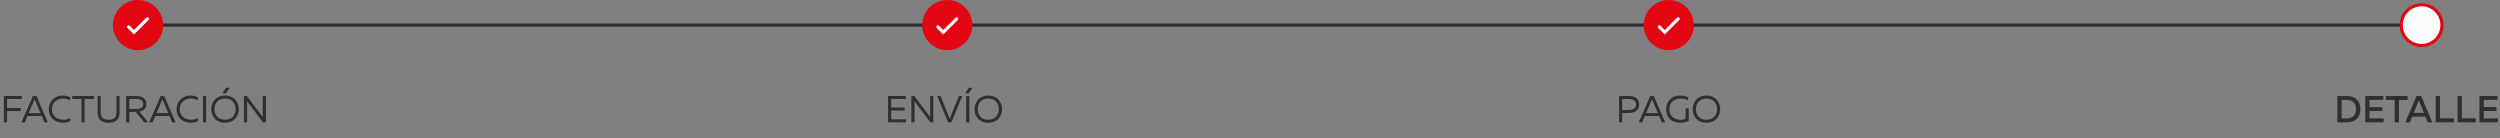 <svg width="797" height="44" viewBox="0 0 797 44" fill="none" xmlns="http://www.w3.org/2000/svg">
    <rect x="0" y="0" width="797" height="44" fill="#808080" stroke="none"/>
    <path d="M46 8L301 8" stroke="#2F2F2F" />
    <path d="M529 8L771 8" stroke="#2F2F2F" />
    <path d="M301 8L532 8" stroke="#2F2F2F" />
    <circle cx="44" cy="8" r="8" fill="#E30613" />
    <path d="M41 8.571L42.714 10.286L47 6" stroke="white" stroke-linecap="round" />
    <circle cx="302" cy="8" r="8" fill="#E30613" />
    <path d="M299 8.571L300.714 10.286L305 6" stroke="white" stroke-linecap="round" />
    <circle cx="532" cy="8" r="8" fill="#E30613" />
    <path d="M529 8.571L530.714 10.286L535 6" stroke="white" stroke-linecap="round" />
    <circle cx="772" cy="8" r="6.5" fill="#FBFCFC" stroke="#E30613" />
    <path d="M1.237 30.6H6.925V31.56H2.245V34.452H6.577V35.412H2.245V39H1.237V30.6ZM7.918 39H6.826L10.486 30.6H11.602L15.25 39H14.17L13.306 36.972H8.782L7.918 39ZM10.906 31.956L9.178 36.036H12.91L11.17 31.956C11.154 31.916 11.11 31.808 11.038 31.632C10.966 31.816 10.922 31.924 10.906 31.956ZM15.556 34.86C15.556 33.932 15.776 33.128 16.216 32.448C16.656 31.76 17.204 31.256 17.86 30.936C18.516 30.616 19.22 30.456 19.972 30.456C20.836 30.456 21.624 30.644 22.336 31.02V32.028C21.728 31.62 20.996 31.416 20.14 31.416C19.18 31.416 18.348 31.712 17.644 32.304C16.94 32.888 16.584 33.74 16.576 34.86C16.576 35.572 16.756 36.188 17.116 36.708C17.484 37.228 17.932 37.604 18.46 37.836C18.996 38.068 19.568 38.184 20.176 38.184C21.08 38.184 21.82 37.98 22.396 37.572V38.58C21.668 38.956 20.856 39.144 19.96 39.144C19.424 39.144 18.896 39.052 18.376 38.868C17.856 38.676 17.384 38.408 16.96 38.064C16.536 37.712 16.196 37.26 15.94 36.708C15.684 36.148 15.556 35.532 15.556 34.86ZM23.023 30.6H29.936V31.56H26.983V39H25.976V31.56H23.023V30.6ZM37.118 30.6H38.126V35.928C38.126 36.504 38.03 37.008 37.838 37.44C37.654 37.864 37.394 38.2 37.058 38.448C36.73 38.688 36.362 38.864 35.954 38.976C35.554 39.088 35.11 39.144 34.622 39.144C33.59 39.144 32.746 38.888 32.09 38.376C31.434 37.864 31.106 37.048 31.106 35.928V30.6H32.114V35.88C32.114 37.416 32.95 38.184 34.622 38.184C36.286 38.184 37.118 37.416 37.118 35.88V30.6ZM41.245 39H40.237V30.6H43.525C44.077 30.6 44.577 30.676 45.025 30.828C45.473 30.972 45.857 31.244 46.177 31.644C46.505 32.036 46.669 32.536 46.669 33.144C46.669 33.864 46.461 34.424 46.045 34.824C45.629 35.224 45.089 35.484 44.425 35.604L47.269 39H46.009L43.261 35.688H41.245V39ZM41.245 31.56V34.728H43.573C44.165 34.728 44.657 34.608 45.049 34.368C45.449 34.12 45.649 33.712 45.649 33.144C45.649 32.568 45.449 32.16 45.049 31.92C44.657 31.68 44.165 31.56 43.573 31.56H41.245ZM48.653 39H47.561L51.221 30.6H52.337L55.985 39H54.905L54.041 36.972H49.517L48.653 39ZM51.641 31.956L49.913 36.036H53.645L51.905 31.956C51.889 31.916 51.845 31.808 51.773 31.632C51.701 31.816 51.657 31.924 51.641 31.956ZM56.29 34.86C56.29 33.932 56.51 33.128 56.95 32.448C57.39 31.76 57.938 31.256 58.594 30.936C59.25 30.616 59.954 30.456 60.706 30.456C61.57 30.456 62.358 30.644 63.07 31.02V32.028C62.462 31.62 61.73 31.416 60.874 31.416C59.914 31.416 59.082 31.712 58.378 32.304C57.674 32.888 57.318 33.74 57.31 34.86C57.31 35.572 57.49 36.188 57.85 36.708C58.218 37.228 58.666 37.604 59.194 37.836C59.73 38.068 60.302 38.184 60.91 38.184C61.814 38.184 62.554 37.98 63.13 37.572V38.58C62.402 38.956 61.59 39.144 60.694 39.144C60.158 39.144 59.63 39.052 59.11 38.868C58.59 38.676 58.118 38.408 57.694 38.064C57.27 37.712 56.93 37.26 56.674 36.708C56.418 36.148 56.29 35.532 56.29 34.86ZM64.694 30.6H65.702V39H64.694V30.6ZM67.617 36.396C67.433 35.884 67.341 35.352 67.341 34.8C67.341 34.248 67.433 33.716 67.617 33.204C67.809 32.692 68.081 32.232 68.433 31.824C68.785 31.408 69.245 31.076 69.813 30.828C70.381 30.58 71.021 30.456 71.733 30.456C72.445 30.456 73.085 30.58 73.653 30.828C74.221 31.076 74.681 31.408 75.033 31.824C75.385 32.232 75.653 32.692 75.837 33.204C76.029 33.716 76.125 34.248 76.125 34.8C76.125 35.352 76.029 35.884 75.837 36.396C75.653 36.908 75.385 37.372 75.033 37.788C74.681 38.196 74.221 38.524 73.653 38.772C73.085 39.02 72.445 39.144 71.733 39.144C71.021 39.144 70.381 39.02 69.813 38.772C69.245 38.524 68.785 38.196 68.433 37.788C68.081 37.372 67.809 36.908 67.617 36.396ZM74.889 36.06C75.033 35.66 75.105 35.24 75.105 34.8C75.105 34.36 75.033 33.94 74.889 33.54C74.753 33.14 74.549 32.78 74.277 32.46C74.013 32.14 73.661 31.888 73.221 31.704C72.781 31.512 72.285 31.416 71.733 31.416C71.181 31.416 70.685 31.512 70.245 31.704C69.805 31.888 69.449 32.14 69.177 32.46C68.913 32.78 68.709 33.14 68.565 33.54C68.429 33.94 68.361 34.36 68.361 34.8C68.361 35.24 68.429 35.66 68.565 36.06C68.709 36.46 68.913 36.82 69.177 37.14C69.449 37.46 69.805 37.716 70.245 37.908C70.685 38.092 71.181 38.184 71.733 38.184C72.285 38.184 72.781 38.092 73.221 37.908C73.661 37.716 74.013 37.46 74.277 37.14C74.549 36.82 74.753 36.46 74.889 36.06ZM71.985 29.76H70.941L72.033 27.996H73.233L71.985 29.76ZM78.78 39H77.772V30.6H78.708L83.76 37.308V36.588V30.6H84.768V39H83.832L78.78 32.28V33V39Z" fill="#2F2F2F" />
    <path d="M283.108 30.6H288.772V31.56H284.116V34.284H288.412V35.244H284.116V38.04H288.844V39H283.108V30.6ZM291.557 39H290.549V30.6H291.485L296.537 37.308V36.588V30.6H297.545V39H296.609L291.557 32.28V33V39ZM303.301 39H302.257L298.777 30.6H299.857L302.773 37.872L305.701 30.6H306.781L303.301 39ZM308.022 30.6H309.03V39H308.022V30.6ZM308.79 29.76H307.746L308.838 27.996H310.038L308.79 29.76ZM310.945 36.396C310.761 35.884 310.669 35.352 310.669 34.8C310.669 34.248 310.761 33.716 310.945 33.204C311.137 32.692 311.409 32.232 311.761 31.824C312.113 31.408 312.573 31.076 313.141 30.828C313.709 30.58 314.349 30.456 315.061 30.456C315.773 30.456 316.413 30.58 316.981 30.828C317.549 31.076 318.009 31.408 318.361 31.824C318.713 32.232 318.981 32.692 319.165 33.204C319.357 33.716 319.453 34.248 319.453 34.8C319.453 35.352 319.357 35.884 319.165 36.396C318.981 36.908 318.713 37.372 318.361 37.788C318.009 38.196 317.549 38.524 316.981 38.772C316.413 39.02 315.773 39.144 315.061 39.144C314.349 39.144 313.709 39.02 313.141 38.772C312.573 38.524 312.113 38.196 311.761 37.788C311.409 37.372 311.137 36.908 310.945 36.396ZM318.217 36.06C318.361 35.66 318.433 35.24 318.433 34.8C318.433 34.36 318.361 33.94 318.217 33.54C318.081 33.14 317.877 32.78 317.605 32.46C317.341 32.14 316.989 31.888 316.549 31.704C316.109 31.512 315.613 31.416 315.061 31.416C314.509 31.416 314.013 31.512 313.573 31.704C313.133 31.888 312.777 32.14 312.505 32.46C312.241 32.78 312.037 33.14 311.893 33.54C311.757 33.94 311.689 34.36 311.689 34.8C311.689 35.24 311.757 35.66 311.893 36.06C312.037 36.46 312.241 36.82 312.505 37.14C312.777 37.46 313.133 37.716 313.573 37.908C314.013 38.092 314.509 38.184 315.061 38.184C315.613 38.184 316.109 38.092 316.549 37.908C316.989 37.716 317.341 37.46 317.605 37.14C317.877 36.82 318.081 36.46 318.217 36.06Z" fill="#2F2F2F" />
    <path d="M745.147 30.6H748.087C749.527 30.6 750.623 30.984 751.375 31.752C752.127 32.52 752.503 33.536 752.503 34.8C752.503 36.064 752.127 37.08 751.375 37.848C750.623 38.616 749.527 39 748.087 39H745.147V30.6ZM750.331 36.996C750.851 36.484 751.111 35.752 751.111 34.8C751.111 33.848 750.851 33.12 750.331 32.616C749.819 32.104 749.067 31.848 748.075 31.848H746.515V37.752H748.075C749.067 37.752 749.819 37.5 750.331 36.996ZM754.041 30.6H759.825V31.848H755.409V34.14H759.465V35.388H755.409V37.752H759.897V39H754.041V30.6ZM760.631 30.6H767.555V31.86H764.783V39H763.415V31.86H760.631V30.6ZM768.28 39H766.828L770.38 30.6H771.88L775.42 39H773.98L773.236 37.188H769.024L768.28 39ZM770.968 32.4L769.492 35.988H772.756L771.28 32.4C771.216 32.224 771.164 32.068 771.124 31.932C771.084 32.068 771.032 32.224 770.968 32.4ZM776.506 30.6H777.874V37.728H782.29V39H776.506V30.6ZM783.479 30.6H784.847V37.728H789.263V39H783.479V30.6ZM790.452 30.6H796.236V31.848H791.82V34.14H795.876V35.388H791.82V37.752H796.308V39H790.452V30.6Z" fill="#2F2F2F" />
    <path d="M516.147 30.6H519.015C521.391 30.6 522.579 31.504 522.579 33.312C522.579 35.12 521.391 36.024 519.015 36.024H517.155V39H516.147V30.6ZM521.559 33.312C521.559 32.968 521.495 32.68 521.367 32.448C521.239 32.208 521.055 32.028 520.815 31.908C520.583 31.78 520.327 31.692 520.047 31.644C519.767 31.588 519.439 31.56 519.063 31.56H517.155V35.064H519.063C519.839 35.064 520.447 34.936 520.887 34.68C521.335 34.424 521.559 33.968 521.559 33.312ZM523.531 39H522.439L526.099 30.6H527.215L530.863 39H529.783L528.919 36.972H524.395L523.531 39ZM526.519 31.956L524.791 36.036H528.523L526.783 31.956C526.767 31.916 526.723 31.808 526.651 31.632C526.579 31.816 526.535 31.924 526.519 31.956ZM531.181 34.8C531.181 33.88 531.401 33.084 531.841 32.412C532.281 31.732 532.833 31.236 533.497 30.924C534.161 30.612 534.877 30.456 535.645 30.456C536.573 30.456 537.413 30.644 538.165 31.02V32.028C537.517 31.62 536.725 31.416 535.789 31.416C535.333 31.416 534.897 31.484 534.481 31.62C534.065 31.748 533.681 31.944 533.329 32.208C532.985 32.464 532.709 32.816 532.501 33.264C532.301 33.712 532.201 34.224 532.201 34.8C532.201 35.408 532.305 35.94 532.513 36.396C532.721 36.844 533.001 37.196 533.353 37.452C533.705 37.7 534.085 37.884 534.493 38.004C534.909 38.124 535.349 38.184 535.813 38.184C536.413 38.184 536.929 38.08 537.361 37.872V34.536H538.369V38.58C537.553 38.956 536.677 39.144 535.741 39.144C535.141 39.144 534.577 39.064 534.049 38.904C533.521 38.744 533.037 38.5 532.597 38.172C532.165 37.836 531.821 37.38 531.565 36.804C531.309 36.228 531.181 35.56 531.181 34.8ZM539.906 36.396C539.722 35.884 539.63 35.352 539.63 34.8C539.63 34.248 539.722 33.716 539.906 33.204C540.098 32.692 540.37 32.232 540.722 31.824C541.074 31.408 541.534 31.076 542.102 30.828C542.67 30.58 543.31 30.456 544.022 30.456C544.734 30.456 545.374 30.58 545.942 30.828C546.51 31.076 546.97 31.408 547.322 31.824C547.674 32.232 547.942 32.692 548.126 33.204C548.318 33.716 548.414 34.248 548.414 34.8C548.414 35.352 548.318 35.884 548.126 36.396C547.942 36.908 547.674 37.372 547.322 37.788C546.97 38.196 546.51 38.524 545.942 38.772C545.374 39.02 544.734 39.144 544.022 39.144C543.31 39.144 542.67 39.02 542.102 38.772C541.534 38.524 541.074 38.196 540.722 37.788C540.37 37.372 540.098 36.908 539.906 36.396ZM547.178 36.06C547.322 35.66 547.394 35.24 547.394 34.8C547.394 34.36 547.322 33.94 547.178 33.54C547.042 33.14 546.838 32.78 546.566 32.46C546.302 32.14 545.95 31.888 545.51 31.704C545.07 31.512 544.574 31.416 544.022 31.416C543.47 31.416 542.974 31.512 542.534 31.704C542.094 31.888 541.738 32.14 541.466 32.46C541.202 32.78 540.998 33.14 540.854 33.54C540.718 33.94 540.65 34.36 540.65 34.8C540.65 35.24 540.718 35.66 540.854 36.06C540.998 36.46 541.202 36.82 541.466 37.14C541.738 37.46 542.094 37.716 542.534 37.908C542.974 38.092 543.47 38.184 544.022 38.184C544.574 38.184 545.07 38.092 545.51 37.908C545.95 37.716 546.302 37.46 546.566 37.14C546.838 36.82 547.042 36.46 547.178 36.06Z" fill="#2F2F2F" />
</svg> 